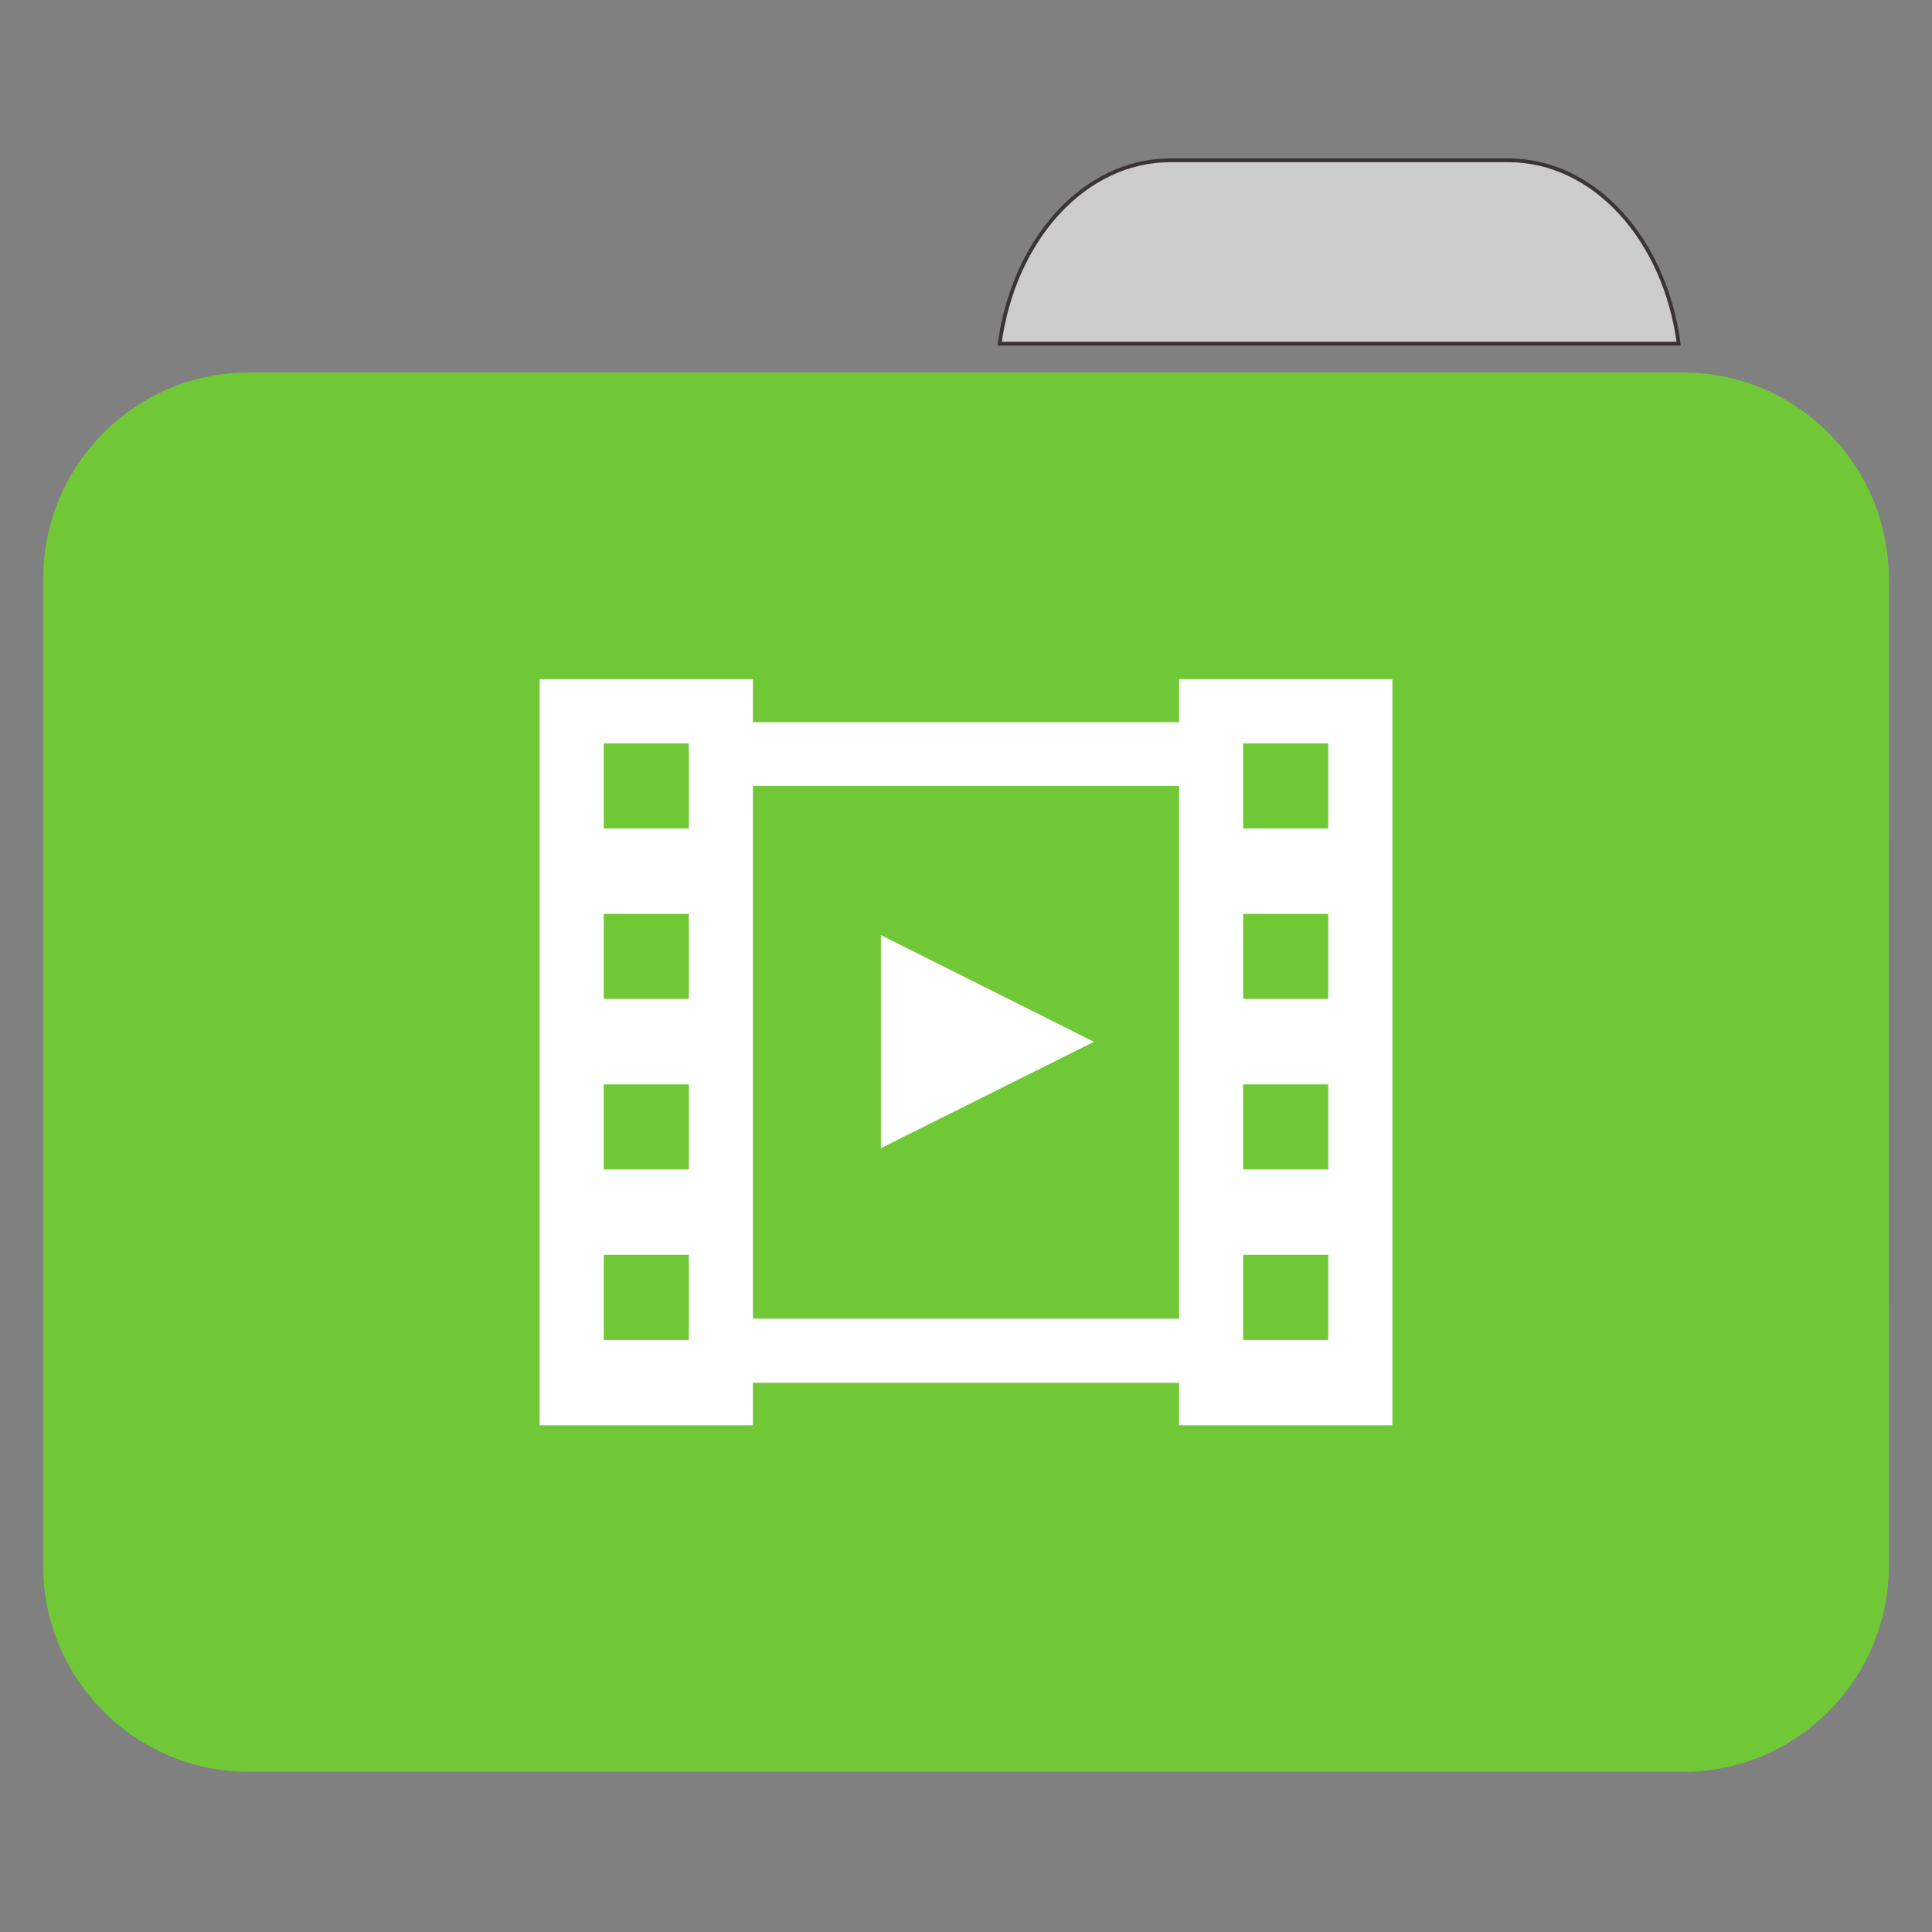 
<svg xmlns="http://www.w3.org/2000/svg" xmlns:xlink="http://www.w3.org/1999/xlink" width="22px" height="22px" viewBox="0 0 22 22" version="1.1">
<rect x="0" y="0" width="22" height="22" fill="#808080" stroke="none"/>
<g id="surface1">
<path style="fill-rule:nonzero;fill:rgb(80%,80%,80%);fill-opacity:1;stroke-width:1;stroke-linecap:butt;stroke-linejoin:miter;stroke:rgb(23.137%,20.392%,20.392%);stroke-opacity:1;stroke-miterlimit:4;" d="M 309.909 42.455 C 287.182 42.455 268.455 63.364 264.727 91 L 444.545 91 C 440.909 63.364 422.182 42.455 399.455 42.455 Z M 309.909 42.455 " transform="matrix(0.043,0,0,0.043,0,0)"/>
<path style=" stroke:none;fill-rule:nonzero;fill:#71C837;fill-opacity:1;" d="M 2.832 4.242 L 19.168 4.242 C 20.457 4.242 21.508 5.293 21.508 6.59 L 21.508 14.816 C 21.508 16.113 20.457 17.16 19.168 17.16 L 2.832 17.16 C 1.543 17.16 0.492 16.113 0.492 14.816 L 0.492 6.59 C 0.492 5.293 1.543 4.242 2.832 4.242 Z M 2.832 4.242 "/>
<path style=" stroke:none;fill-rule:nonzero;fill:#71C837;fill-opacity:1;" d="M 2.832 7.258 L 19.168 7.258 C 20.457 7.258 21.508 8.309 21.508 9.602 L 21.508 17.832 C 21.508 19.125 20.457 20.176 19.168 20.176 L 2.832 20.176 C 1.543 20.176 0.492 19.125 0.492 17.832 L 0.492 9.602 C 0.492 8.309 1.543 7.258 2.832 7.258 Z M 2.832 7.258 "/>
<path style=" stroke:none;fill-rule:evenodd;fill:rgb(100%,100%,100%);fill-opacity:1;" d="M 6.145 7.734 L 6.145 16.23 L 8.574 16.23 L 8.574 15.746 L 13.426 15.746 L 13.426 16.23 L 15.855 16.23 L 15.855 7.734 L 13.426 7.734 L 13.426 8.223 L 8.574 8.223 L 8.574 7.734 Z M 6.875 8.465 L 7.844 8.465 L 7.844 9.434 L 6.875 9.434 Z M 14.156 8.465 L 15.125 8.465 L 15.125 9.434 L 14.156 9.434 Z M 8.574 8.949 L 13.426 8.949 L 13.426 15.016 L 8.574 15.016 Z M 6.875 10.406 L 7.844 10.406 L 7.844 11.375 L 6.875 11.375 Z M 14.156 10.406 L 15.125 10.406 L 15.125 11.375 L 14.156 11.375 Z M 10.031 10.648 L 10.031 13.074 L 12.457 11.863 Z M 6.875 12.348 L 7.844 12.348 L 7.844 13.316 L 6.875 13.316 Z M 14.156 12.348 L 15.125 12.348 L 15.125 13.316 L 14.156 13.316 Z M 6.875 14.289 L 7.844 14.289 L 7.844 15.258 L 6.875 15.258 Z M 14.156 14.289 L 15.125 14.289 L 15.125 15.258 L 14.156 15.258 Z M 14.156 14.289 "/>
</g>
</svg>
